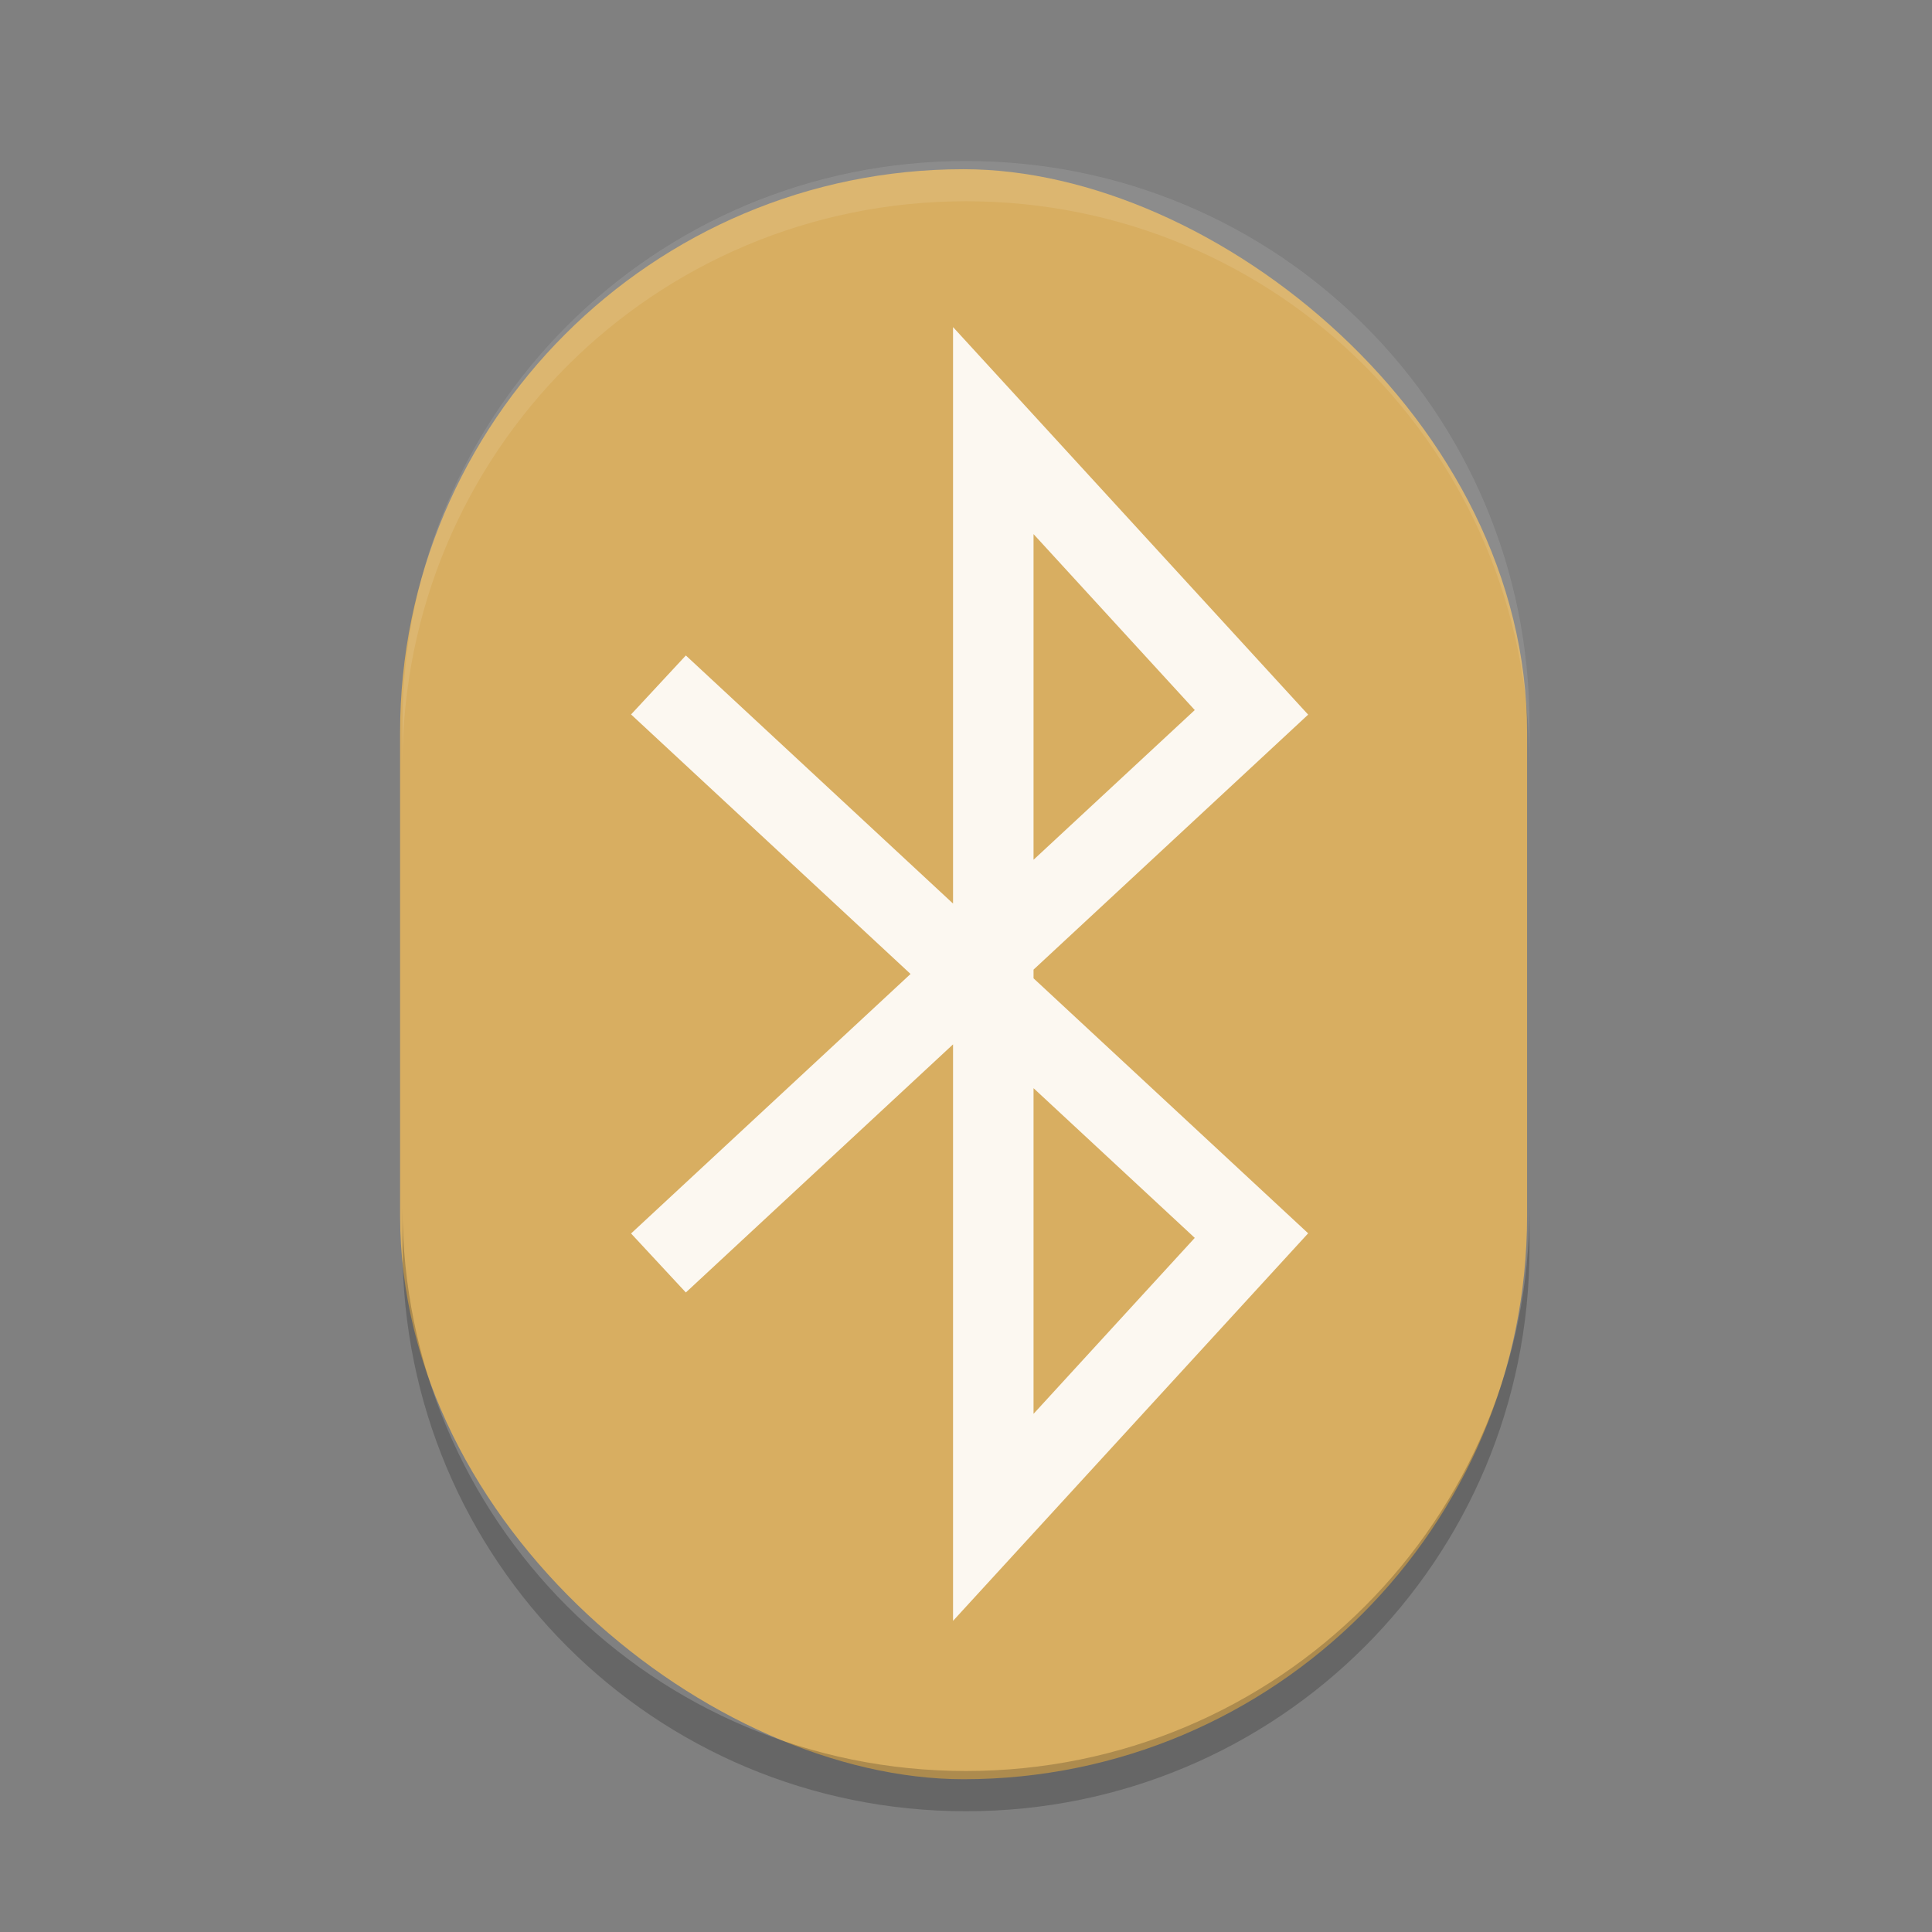 <?xml version="1.0" encoding="UTF-8" standalone="no"?>
<svg
   xmlns:dc="http://purl.org/dc/elements/1.1/"
   xmlns:cc="http://creativecommons.org/ns#"
   xmlns:rdf="http://www.w3.org/1999/02/22-rdf-syntax-ns#"
   xmlns:svg="http://www.w3.org/2000/svg"
   xmlns="http://www.w3.org/2000/svg"
   xmlns:sodipodi="http://sodipodi.sourceforge.net/DTD/sodipodi-0.dtd"
   xmlns:inkscape="http://www.inkscape.org/namespaces/inkscape"
   width="24"
   height="24"
   version="1"
   id="svg12"
   sodipodi:docname="bluetooth.svg"
   inkscape:version="0.92.5 (2060ec1f9f, 2020-04-08)">
  <rect width="100%" height="100%" fill="#808080" stroke="none"/>
  <defs
     id="defs16" />
  <sodipodi:namedview
     pagecolor="#ffffff"
     bordercolor="#debc7c"
     borderopacity="1"
     objecttolerance="10"
     gridtolerance="10"
     guidetolerance="10"
     inkscape:pageopacity="0"
     inkscape:pageshadow="2"
     inkscape:window-width="640"
     inkscape:window-height="480"
     id="namedview14"
     showgrid="false"
     inkscape:zoom="13.906434"
     inkscape:cx="9.5651276"
     inkscape:cy="8.8768801"
     inkscape:current-layer="g10" />
  <g
     transform="translate(1,1)"
     id="g10">
    <rect
       width="20"
       height="14"
       x="-21.102"
       y="-17.97"
       rx="7"
       ry="7"
       transform="matrix(0,-1,-1,0,0,0)"
       id="rect2"
       style="fill:#d8ae61;fill-opacity:1" />
    <path
       fill="#fff"
       opacity=".1"
       d="m11 1c-3.878 0-7 3.122-7 7v0.5c0-3.878 3.122-7 7-7s7 3.122 7 7v-0.5c0-3.878-3.122-7-7-7z"
       id="path6" />
    <path
       opacity=".2"
       d="m4 14v0.5c0 3.878 3.122 7 7 7s7-3.122 7-7v-0.5c0 3.878-3.122 7-7 7s-7-3.122-7-7z"
       id="path8" />
    <path
       inkscape:connector-curvature="0"
       d="m 7.546,7.849 7,6.5 -3.207,3.5 V 4.349 l 3.207,3.5 -7,6.5"
       id="path4"
       style="fill:none;stroke:#fcf8f1;stroke-linecap:square;stroke-opacity:1" />
  </g>
</svg>
